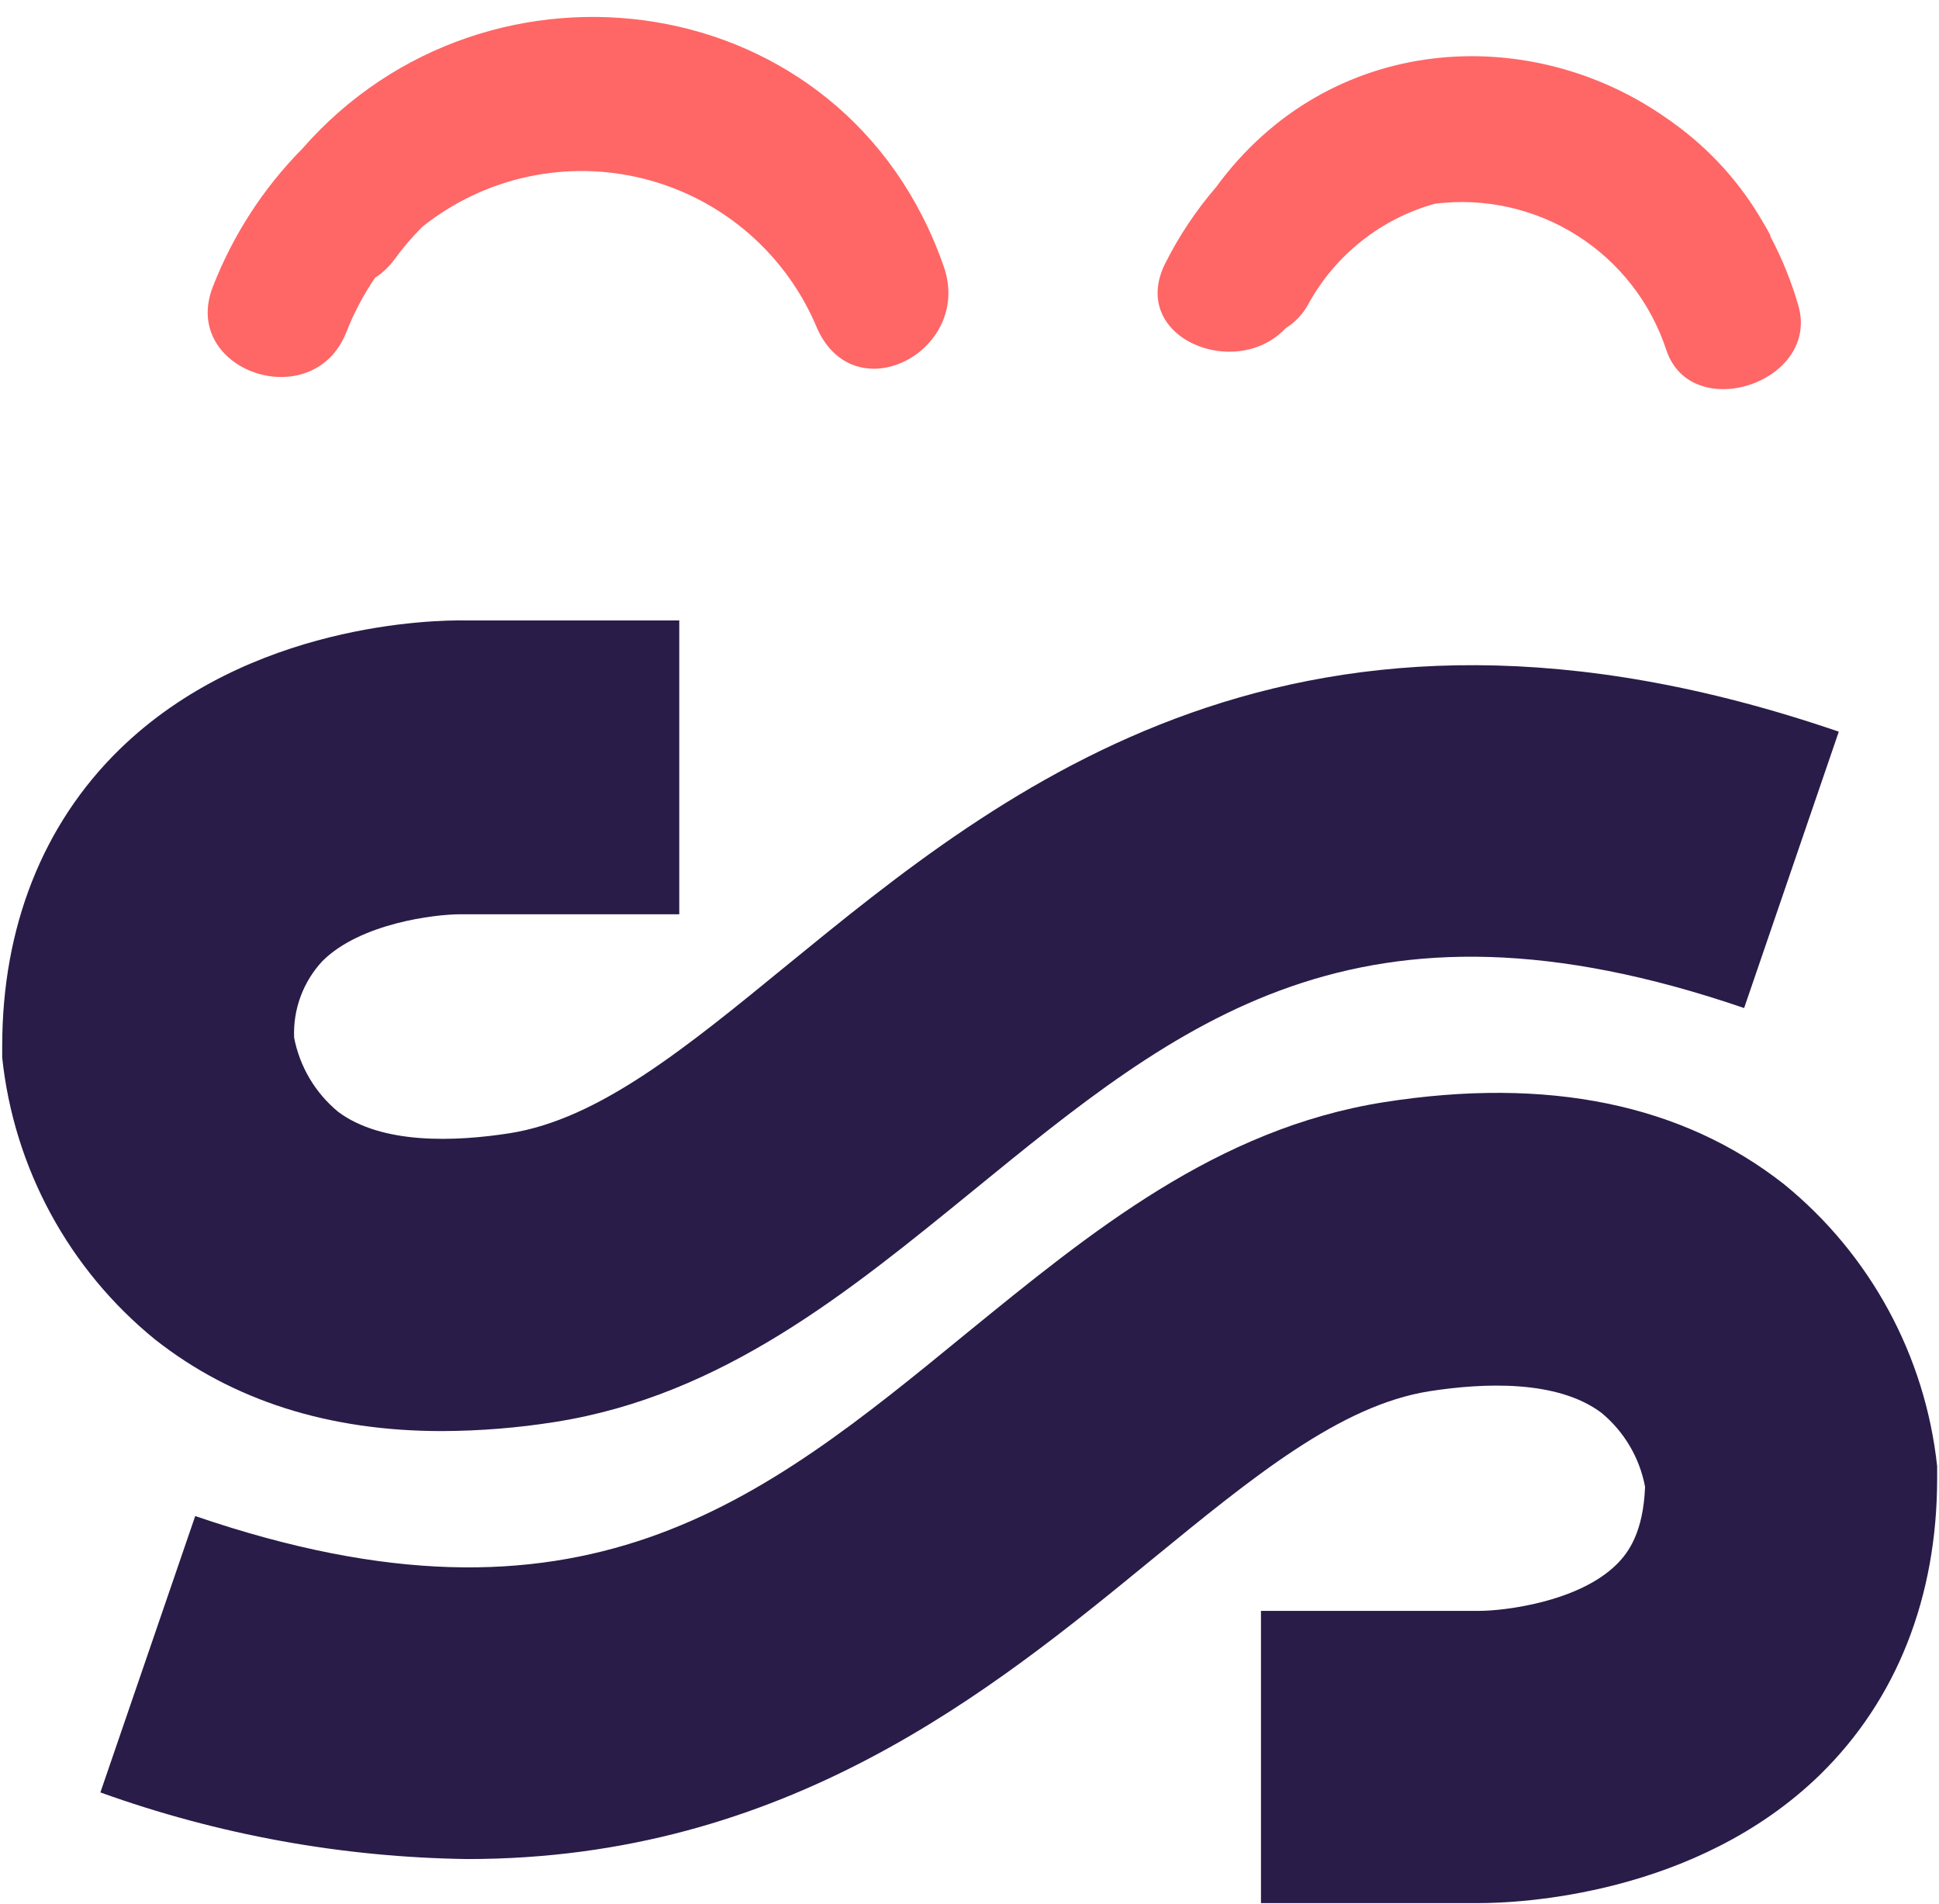 <svg width="110" height="108" viewBox="0 0 110 108" fill="none" xmlns="http://www.w3.org/2000/svg">
<path d="M25.066 81.19C18.636 81.19 13.185 79.45 8.805 76C3.909 72.025 0.788 66.272 0.125 60V59.68V59.35C0.125 52.6 2.425 46.78 6.766 42.53C14.126 35.34 24.675 35.17 26.375 35.2H38.535V51.87H26.105C24.695 51.87 20.456 52.37 18.296 54.52C17.752 55.102 17.33 55.786 17.053 56.533C16.777 57.28 16.652 58.074 16.686 58.87C17.004 60.516 17.884 62 19.175 63.07C21.675 64.95 25.855 64.77 28.925 64.29C33.986 63.49 38.925 59.44 44.656 54.75C56.906 44.75 73.656 31 104.315 41.51L98.945 57.19C77.025 49.68 66.945 57.97 55.166 67.58C48.166 73.28 41.005 79.17 31.506 80.67C29.375 81.009 27.222 81.183 25.066 81.19Z" fill="#291C48"/>
<path d="M83.875 107.97H71.535V91.39H83.915C85.325 91.39 89.565 90.89 91.725 88.74C92.375 88.09 93.225 86.94 93.325 84.35C93.016 82.703 92.138 81.216 90.845 80.15C88.335 78.27 84.155 78.45 81.085 78.93C76.035 79.73 71.085 83.78 65.355 88.47C56.225 95.95 44.575 105.47 26.515 105.47C19.414 105.372 12.378 104.095 5.695 101.69L11.075 86.01C32.995 93.52 43.125 85.23 54.855 75.62C61.855 69.92 69.015 64.03 78.515 62.53C87.805 61.07 95.435 62.64 101.215 67.19C106.104 71.171 109.224 76.921 109.895 83.19V83.51V83.87C109.895 90.62 107.595 96.44 103.245 100.69C96.175 107.57 86.105 107.97 83.875 107.97Z" fill="#291C48"/>
<path d="M53.536 15.11C47.966 -0.89 27.686 -3.61 17.156 8.43C14.951 10.66 13.226 13.318 12.086 16.24C10.186 21.03 17.756 23.63 19.646 18.85C20.071 17.762 20.618 16.726 21.276 15.76C21.688 15.492 22.05 15.153 22.346 14.76C22.831 14.088 23.369 13.456 23.956 12.87C25.709 11.468 27.765 10.493 29.961 10.023C32.156 9.553 34.431 9.6 36.605 10.161C38.779 10.722 40.792 11.78 42.487 13.254C44.181 14.727 45.509 16.575 46.366 18.65C48.536 23.44 55.216 19.87 53.536 15.11Z" fill="#FF6666"/>
<path d="M102.016 17.32C101.626 15.968 101.097 14.661 100.436 13.42C100.439 13.397 100.439 13.373 100.436 13.35C100.306 13.1 100.156 12.85 100.016 12.61C98.745 10.397 97.016 8.481 94.945 6.99L94.816 6.89L94.635 6.77C86.826 1.21 75.395 1.85 68.986 10.62C67.847 11.942 66.876 13.4 66.096 14.96C64.016 19.15 70.096 21.64 72.936 18.62C73.484 18.279 73.932 17.8 74.236 17.23C74.991 15.856 76.014 14.646 77.244 13.673C78.473 12.699 79.885 11.981 81.395 11.56C84.21 11.203 87.061 11.837 89.459 13.353C91.857 14.87 93.652 17.174 94.535 19.87C95.966 24.11 103.286 21.68 102.016 17.32Z" fill="#FF6666"/>
</svg>
